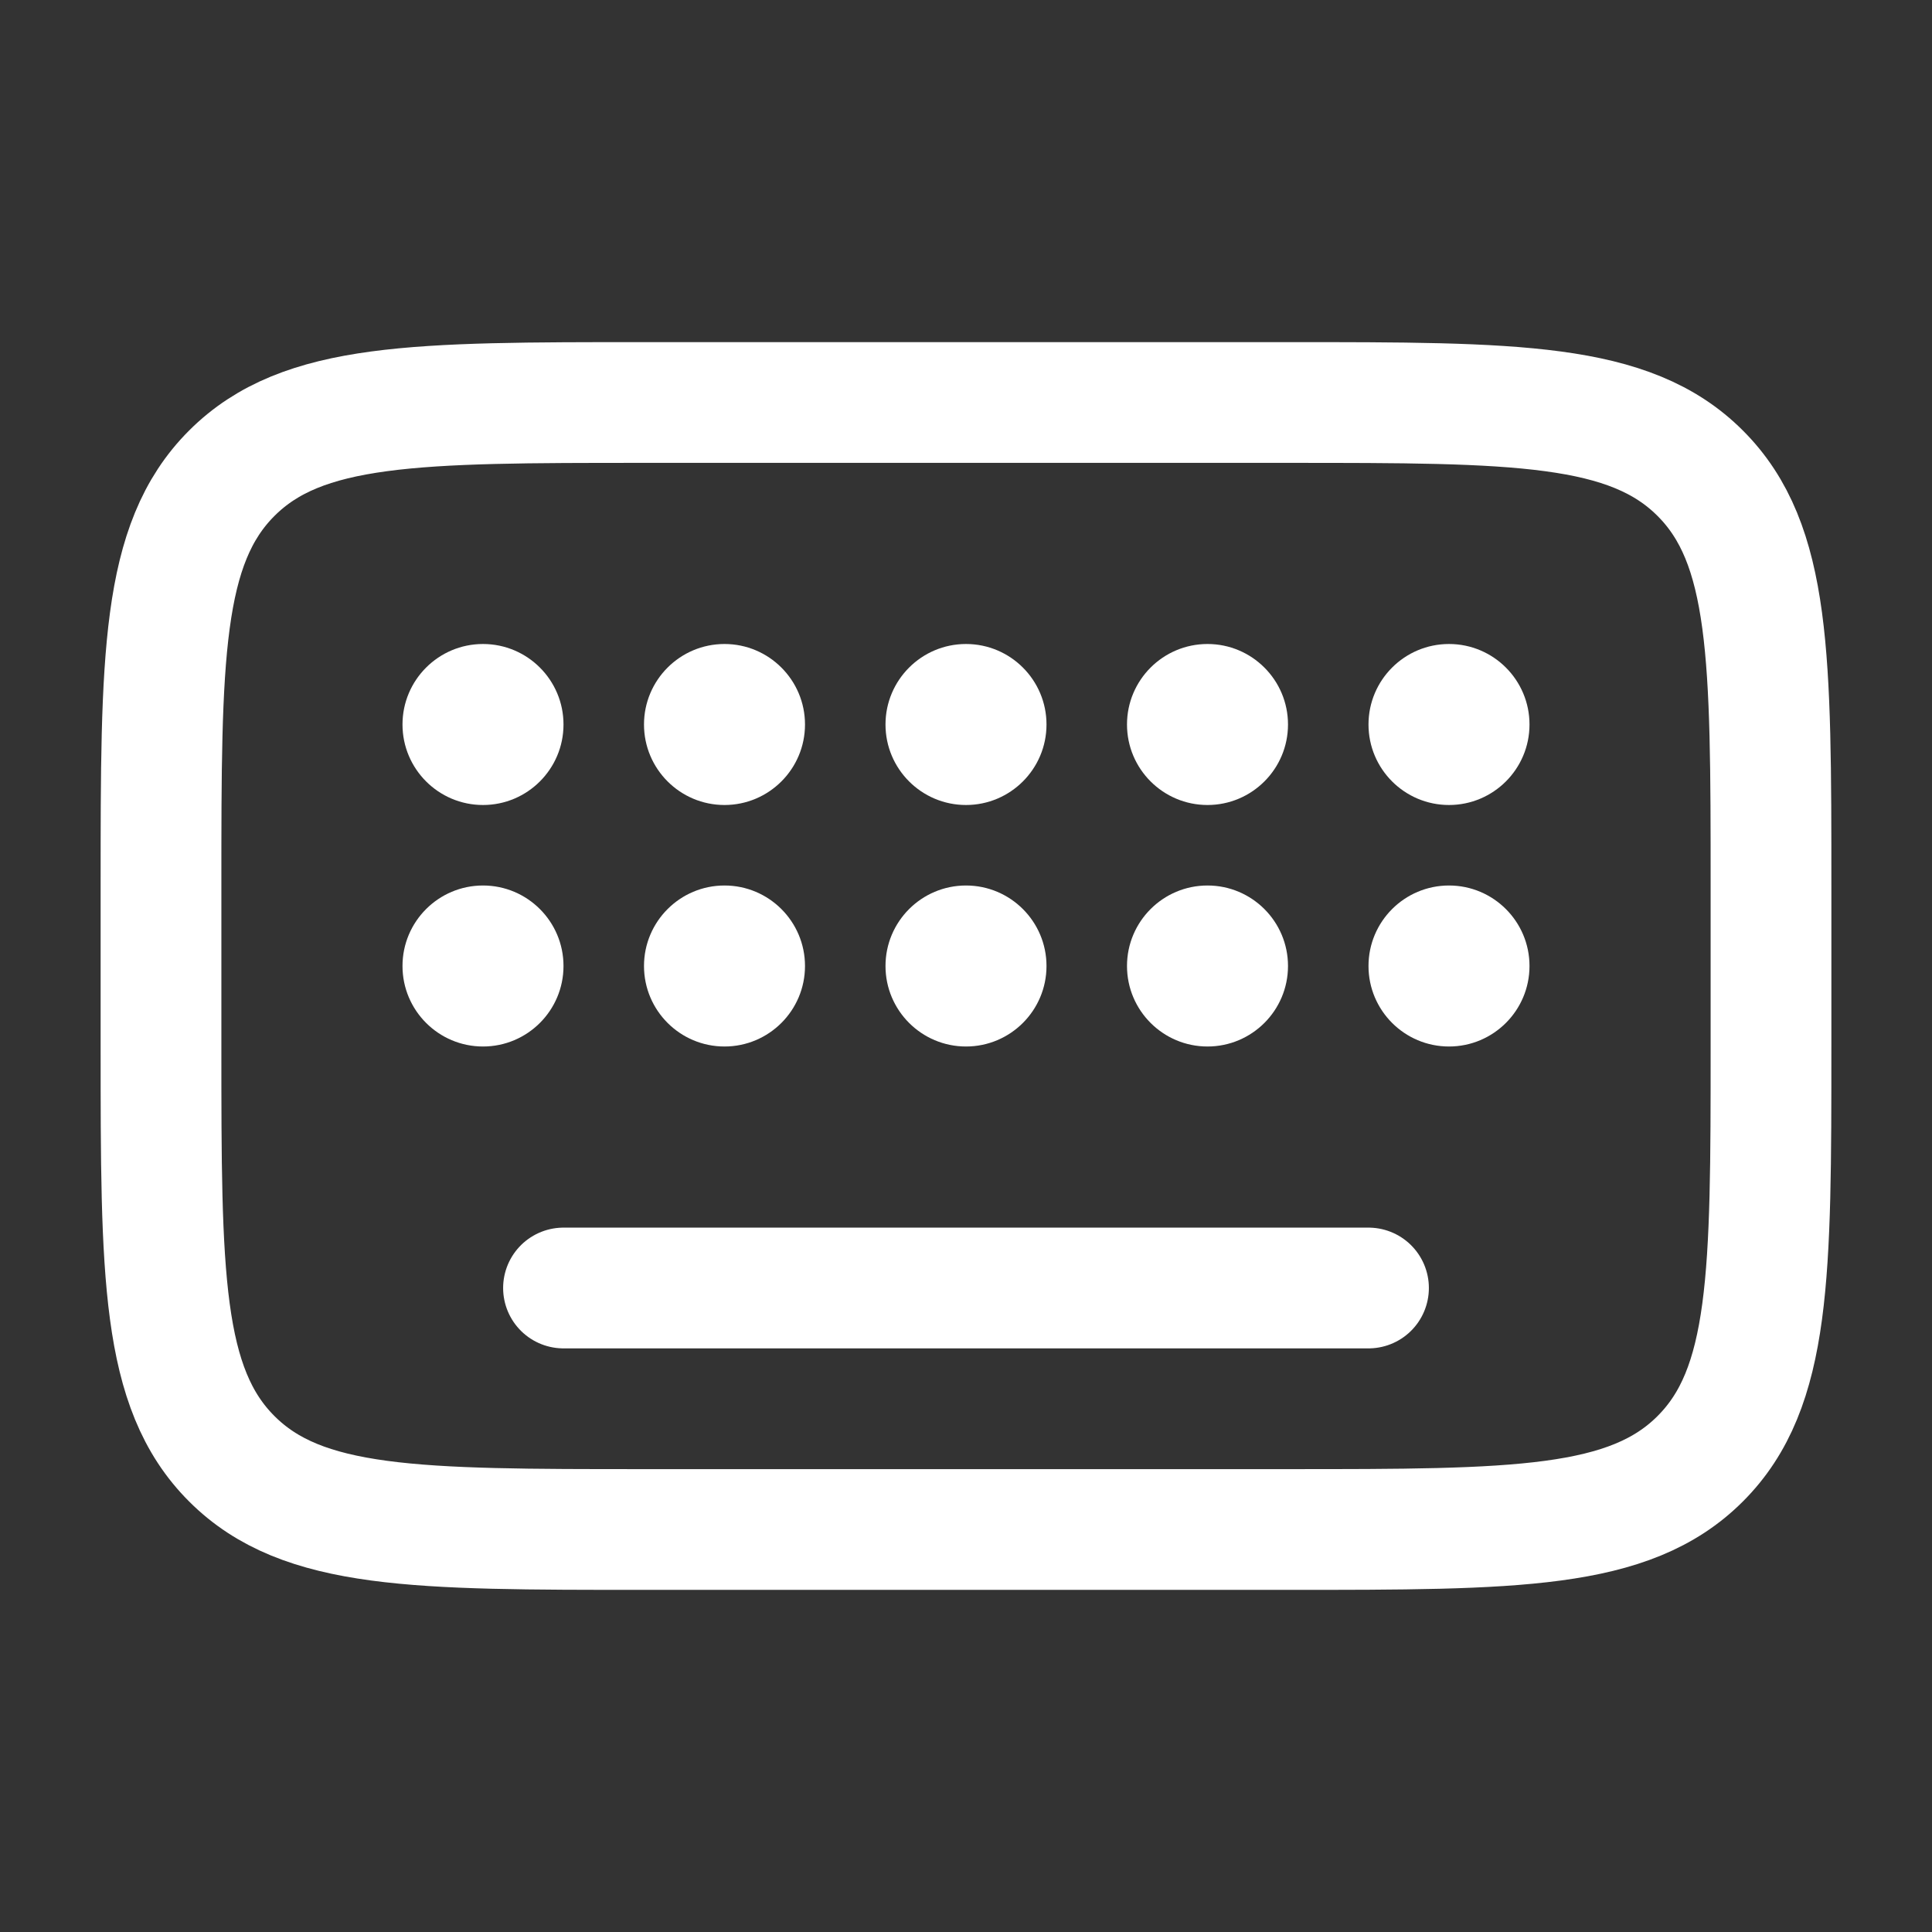 <svg width="34px" height="34px" viewBox="0 0 24 24" fill="none" xmlns="http://www.w3.org/2000/svg"><rect x="0" y="0" width="24" height="24" fill="#333333" stroke="none"/><g id="SVGRepo_bgCarrier" stroke-width="0"></g><g id="SVGRepo_tracerCarrier" stroke-linecap="round" stroke-linejoin="round"></g><g id="SVGRepo_iconCarrier"> <path d="M7 9C7 9.552 6.552 10 6 10C5.448 10 5 9.552 5 9C5 8.448 5.448 8 6 8C6.552 8 7 8.448 7 9Z" fill="#ffffff"></path> <path d="M7 12C7 12.552 6.552 13 6 13C5.448 13 5 12.552 5 12C5 11.448 5.448 11 6 11C6.552 11 7 11.448 7 12Z" fill="#ffffff"></path> <path d="M10 12C10 12.552 9.552 13 9 13C8.448 13 8 12.552 8 12C8 11.448 8.448 11 9 11C9.552 11 10 11.448 10 12Z" fill="#ffffff"></path> <path d="M10 9C10 9.552 9.552 10 9 10C8.448 10 8 9.552 8 9C8 8.448 8.448 8 9 8C9.552 8 10 8.448 10 9Z" fill="#ffffff"></path> <path d="M13 9C13 9.552 12.552 10 12 10C11.448 10 11 9.552 11 9C11 8.448 11.448 8 12 8C12.552 8 13 8.448 13 9Z" fill="#ffffff"></path> <path d="M13 12C13 12.552 12.552 13 12 13C11.448 13 11 12.552 11 12C11 11.448 11.448 11 12 11C12.552 11 13 11.448 13 12Z" fill="#ffffff"></path> <path d="M16 9C16 9.552 15.552 10 15 10C14.448 10 14 9.552 14 9C14 8.448 14.448 8 15 8C15.552 8 16 8.448 16 9Z" fill="#ffffff"></path> <path d="M16 12C16 12.552 15.552 13 15 13C14.448 13 14 12.552 14 12C14 11.448 14.448 11 15 11C15.552 11 16 11.448 16 12Z" fill="#ffffff"></path> <path d="M19 9C19 9.552 18.552 10 18 10C17.448 10 17 9.552 17 9C17 8.448 17.448 8 18 8C18.552 8 19 8.448 19 9Z" fill="#ffffff"></path> <path d="M19 12C19 12.552 18.552 13 18 13C17.448 13 17 12.552 17 12C17 11.448 17.448 11 18 11C18.552 11 19 11.448 19 12Z" fill="#ffffff"></path> <path d="M2 11C2 8.172 2 6.757 2.879 5.879C3.757 5 5.172 5 8 5H16C18.828 5 20.243 5 21.121 5.879C22 6.757 22 8.172 22 11V13C22 15.828 22 17.243 21.121 18.121C20.243 19 18.828 19 16 19H8C5.172 19 3.757 19 2.879 18.121C2 17.243 2 15.828 2 13V11Z" stroke="#ffffff" stroke-width="1.5"></path> <path d="M7 16H17" stroke="#ffffff" stroke-width="1.5" stroke-linecap="round"></path> </g></svg>